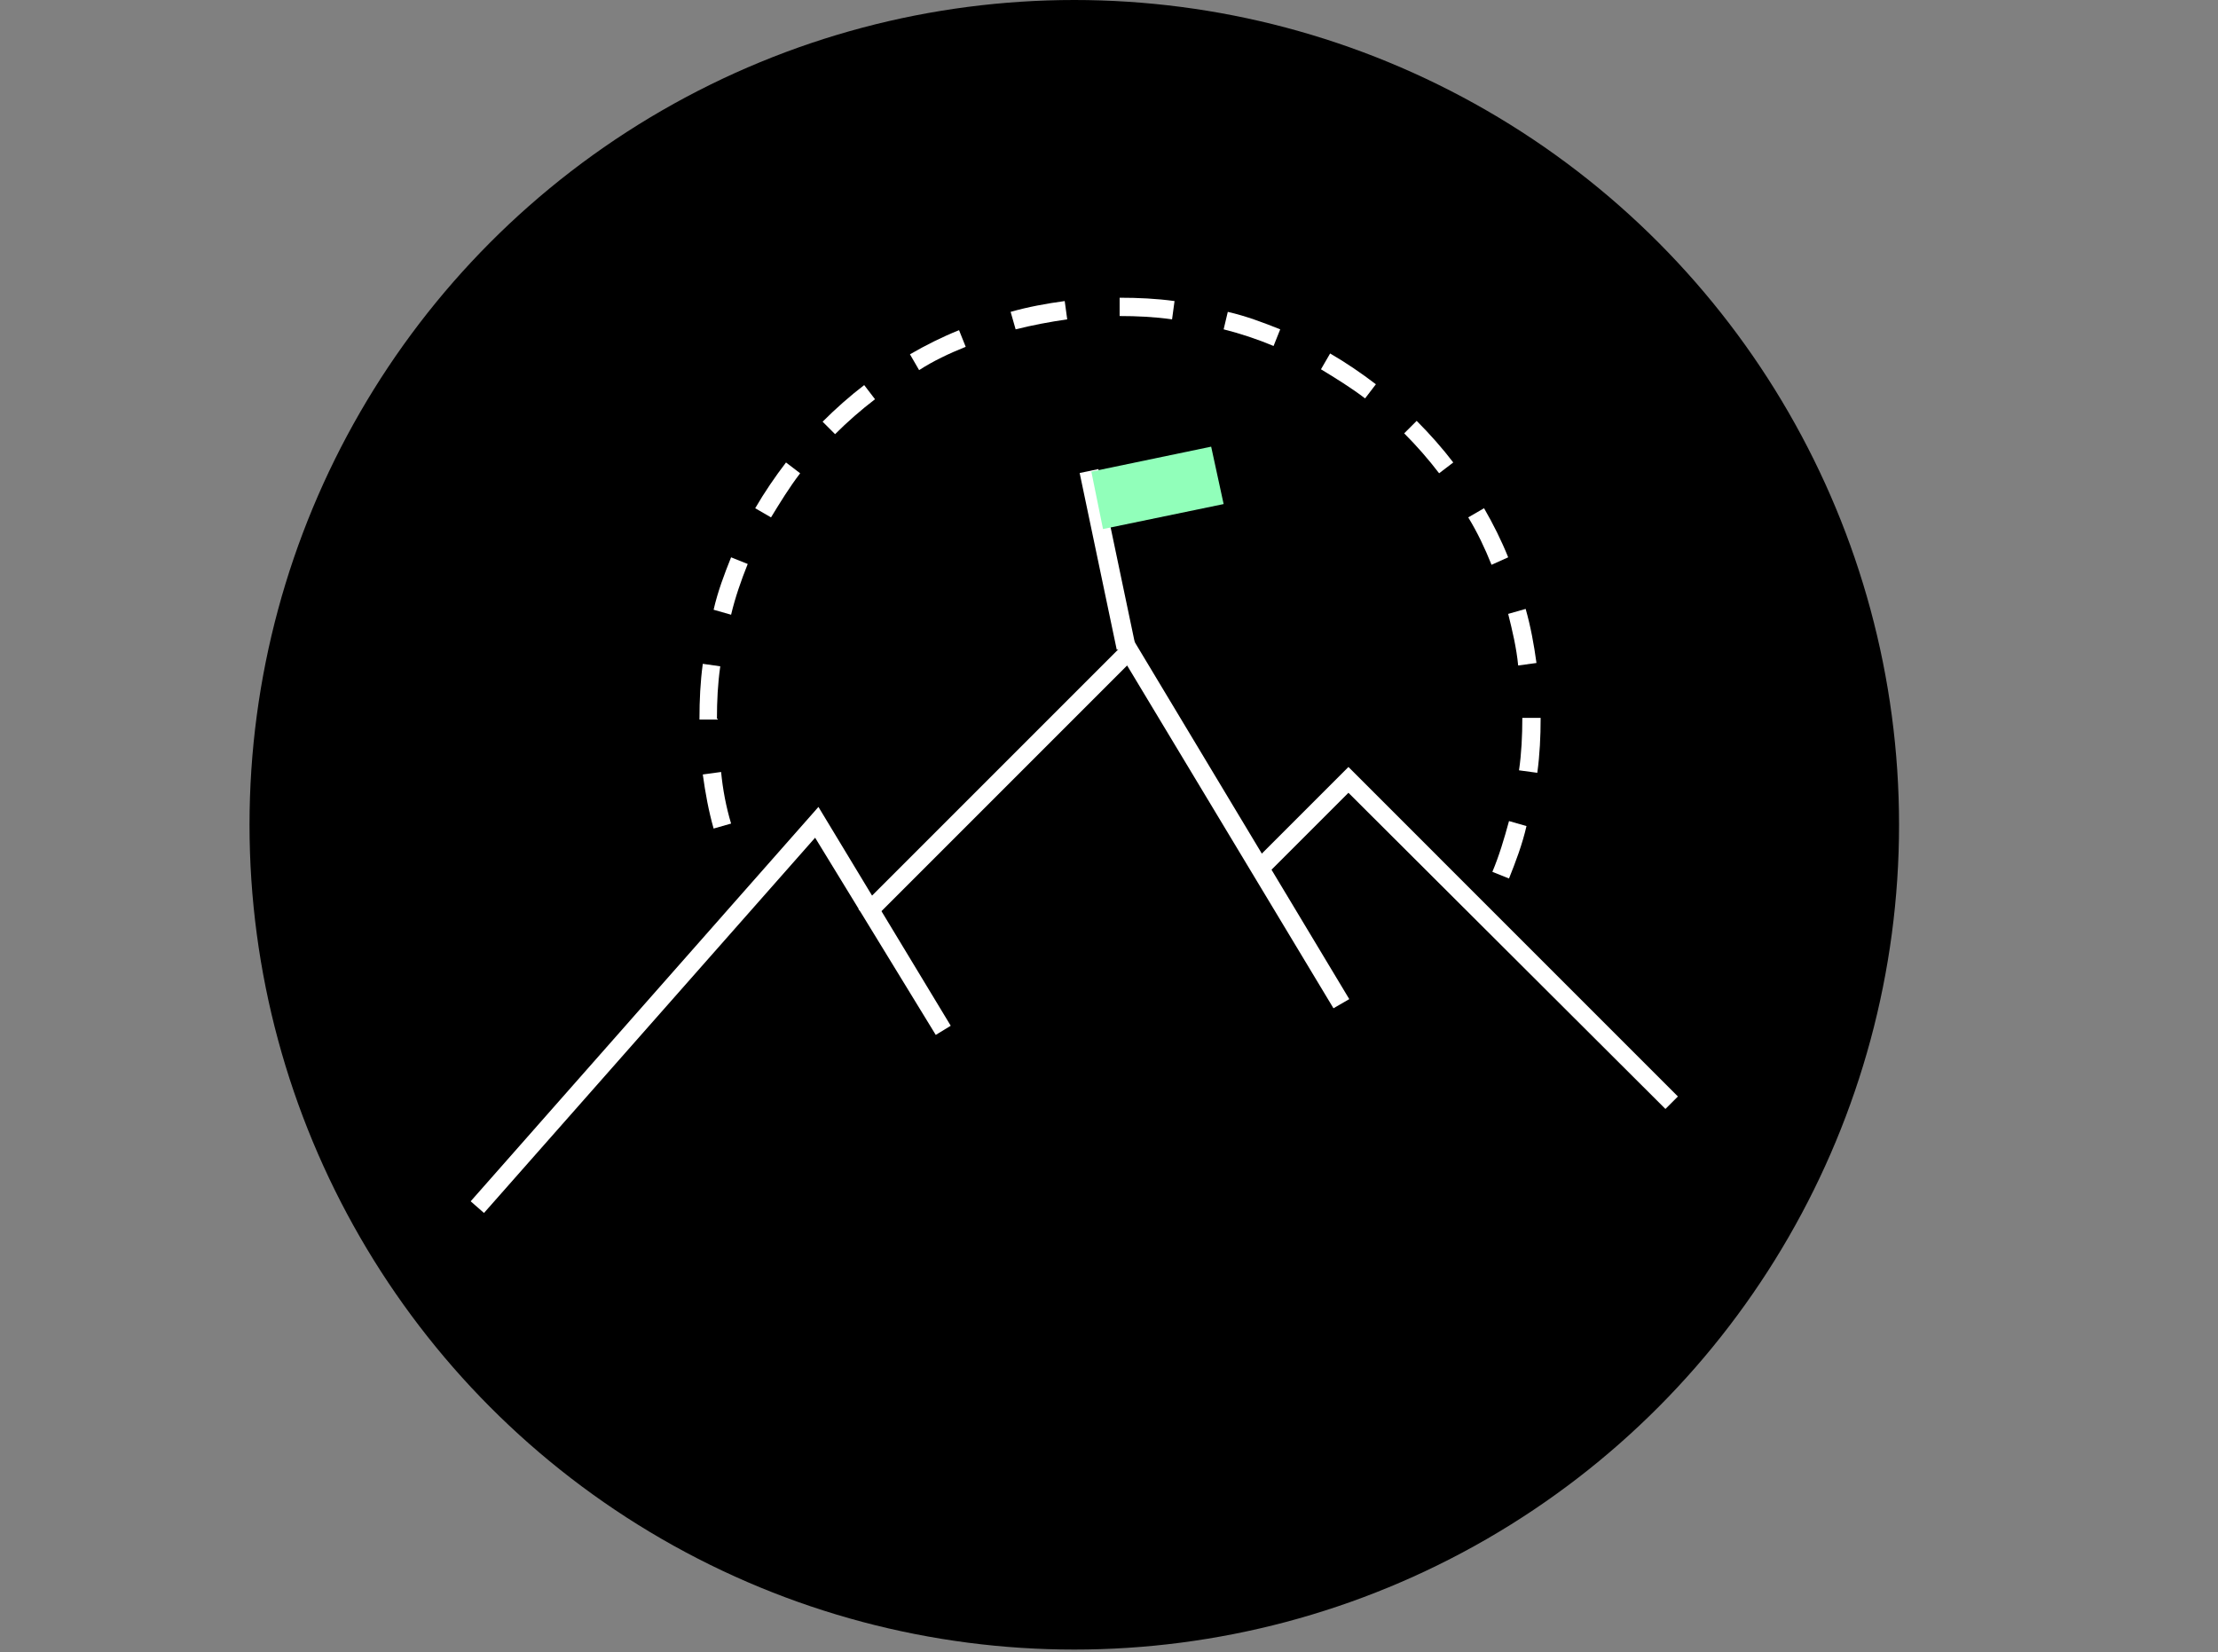 <?xml version="1.0" encoding="UTF-8" standalone="no"?><!DOCTYPE svg PUBLIC "-//W3C//DTD SVG 1.1//EN" "http://www.w3.org/Graphics/SVG/1.1/DTD/svg11.dtd"><svg width="100%" height="100%" viewBox="0 0 149 111" version="1.1" xmlns="http://www.w3.org/2000/svg" xmlns:xlink="http://www.w3.org/1999/xlink" xml:space="preserve" xmlns:serif="http://www.serif.com/" style="fill-rule:evenodd;clip-rule:evenodd;stroke-linejoin:round;stroke-miterlimit:1.414;"><rect x="0" y="0" width="149" height="111" fill="#808080" stroke="none"/><circle cx="72.168" cy="55.406" r="55.406"/><g><path d="M101.316,37.438c-0.447,-1.117 -1.006,-2.235 -1.621,-3.297l-1.062,0.615c0.615,1.006 1.118,2.068 1.565,3.185l1.118,-0.503Z" style="fill:#fff;fill-rule:nonzero;"/><path d="M97.627,31.067c-0.726,-0.95 -1.565,-1.901 -2.459,-2.795l-0.838,0.838c0.838,0.839 1.621,1.733 2.347,2.683l0.95,-0.726Z" style="fill:#fff;fill-rule:nonzero;"/><path d="M92.429,25.813c-0.95,-0.727 -2.012,-1.453 -3.074,-2.068l-0.615,1.062c1.006,0.615 2.013,1.229 2.963,1.956l0.726,-0.95Z" style="fill:#fff;fill-rule:nonzero;"/><path d="M78.736,21.453l0.167,-1.229c-1.229,-0.168 -2.459,-0.224 -3.689,-0.224l0,1.23c1.174,0 2.348,0.056 3.522,0.223Z" style="fill:#fff;fill-rule:nonzero;"/><path d="M103.217,44.537c-0.168,-1.23 -0.392,-2.459 -0.727,-3.633l-1.174,0.335c0.28,1.118 0.559,2.292 0.671,3.465l1.23,-0.167Z" style="fill:#fff;fill-rule:nonzero;"/><path d="M100.254,58.566l1.118,0.447c0.447,-1.118 0.894,-2.292 1.174,-3.521l-1.174,-0.336c-0.335,1.23 -0.671,2.348 -1.118,3.41Z" style="fill:#fff;fill-rule:nonzero;"/><path d="M48.442,51.859l-1.23,0.167c0.168,1.23 0.392,2.46 0.727,3.633l1.174,-0.335c-0.336,-1.118 -0.559,-2.292 -0.671,-3.465Z" style="fill:#fff;fill-rule:nonzero;"/><path d="M86.002,22.124c-1.118,-0.447 -2.292,-0.894 -3.522,-1.174l-0.279,1.174c1.118,0.279 2.292,0.671 3.354,1.118l0.447,-1.118Z" style="fill:#fff;fill-rule:nonzero;"/><path d="M71.693,21.453l-0.168,-1.229c-1.229,0.167 -2.459,0.391 -3.633,0.726l0.336,1.174c1.118,-0.28 2.291,-0.503 3.465,-0.671Z" style="fill:#fff;fill-rule:nonzero;"/><path d="M50.23,37.886l-1.117,-0.448c-0.448,1.118 -0.895,2.292 -1.174,3.522l1.174,0.335c0.279,-1.174 0.67,-2.292 1.117,-3.409Z" style="fill:#fff;fill-rule:nonzero;"/><path d="M102.266,48.226c0,1.173 -0.056,2.403 -0.223,3.521l1.229,0.168c0.168,-1.23 0.224,-2.46 0.224,-3.633l0,-0.056l-1.23,0Z" style="fill:#fff;fill-rule:nonzero;"/><path d="M48.162,48.282c0,-1.174 0.056,-2.348 0.224,-3.522l-1.174,-0.167c-0.167,1.229 -0.223,2.459 -0.223,3.689l0,0.055l1.229,0l0,-0.055l-0.056,0Z" style="fill:#fff;fill-rule:nonzero;"/><path d="M64.874,23.298l-0.447,-1.118c-1.118,0.447 -2.236,1.006 -3.298,1.621l0.615,1.062c0.95,-0.615 2.012,-1.118 3.13,-1.565Z" style="fill:#fff;fill-rule:nonzero;"/><path d="M53.752,31.793l-0.95,-0.726c-0.727,0.95 -1.454,2.012 -2.069,3.074l1.062,0.615c0.615,-1.006 1.23,-2.013 1.957,-2.963Z" style="fill:#fff;fill-rule:nonzero;"/><path d="M58.782,26.819l-0.727,-0.95c-0.95,0.726 -1.9,1.565 -2.794,2.459l0.838,0.838c0.839,-0.838 1.733,-1.621 2.683,-2.347Z" style="fill:#fff;fill-rule:nonzero;"/><path d="M32.513,81.482l-0.895,-0.783l23.363,-26.493l8.887,14.7l-1.006,0.615l-8.104,-13.247l-22.245,25.208Z" style="fill:#fff;fill-rule:nonzero;"/><path d="M89.579,67.732l-13.862,-23.028l-17.214,17.215l-0.839,-0.838l18.333,-18.333l14.644,24.369l-1.062,0.615Z" style="fill:#fff;fill-rule:nonzero;"/><path d="M111.88,74.495l-21.295,-21.239l-5.198,5.198l-0.839,-0.894l6.037,-6.037l22.133,22.134l-0.838,0.838Z" style="fill:#fff;fill-rule:nonzero;"/><path d="M73.787,31.511l-1.258,0.264l2.491,11.87l1.258,-0.264l-2.491,-11.87Z" style="fill:#fff;"/><path d="M73.314,31.682l8.049,-1.677l0.838,3.856l-8.104,1.677" style="fill:#91ffba;fill-rule:nonzero;"/></g></svg>